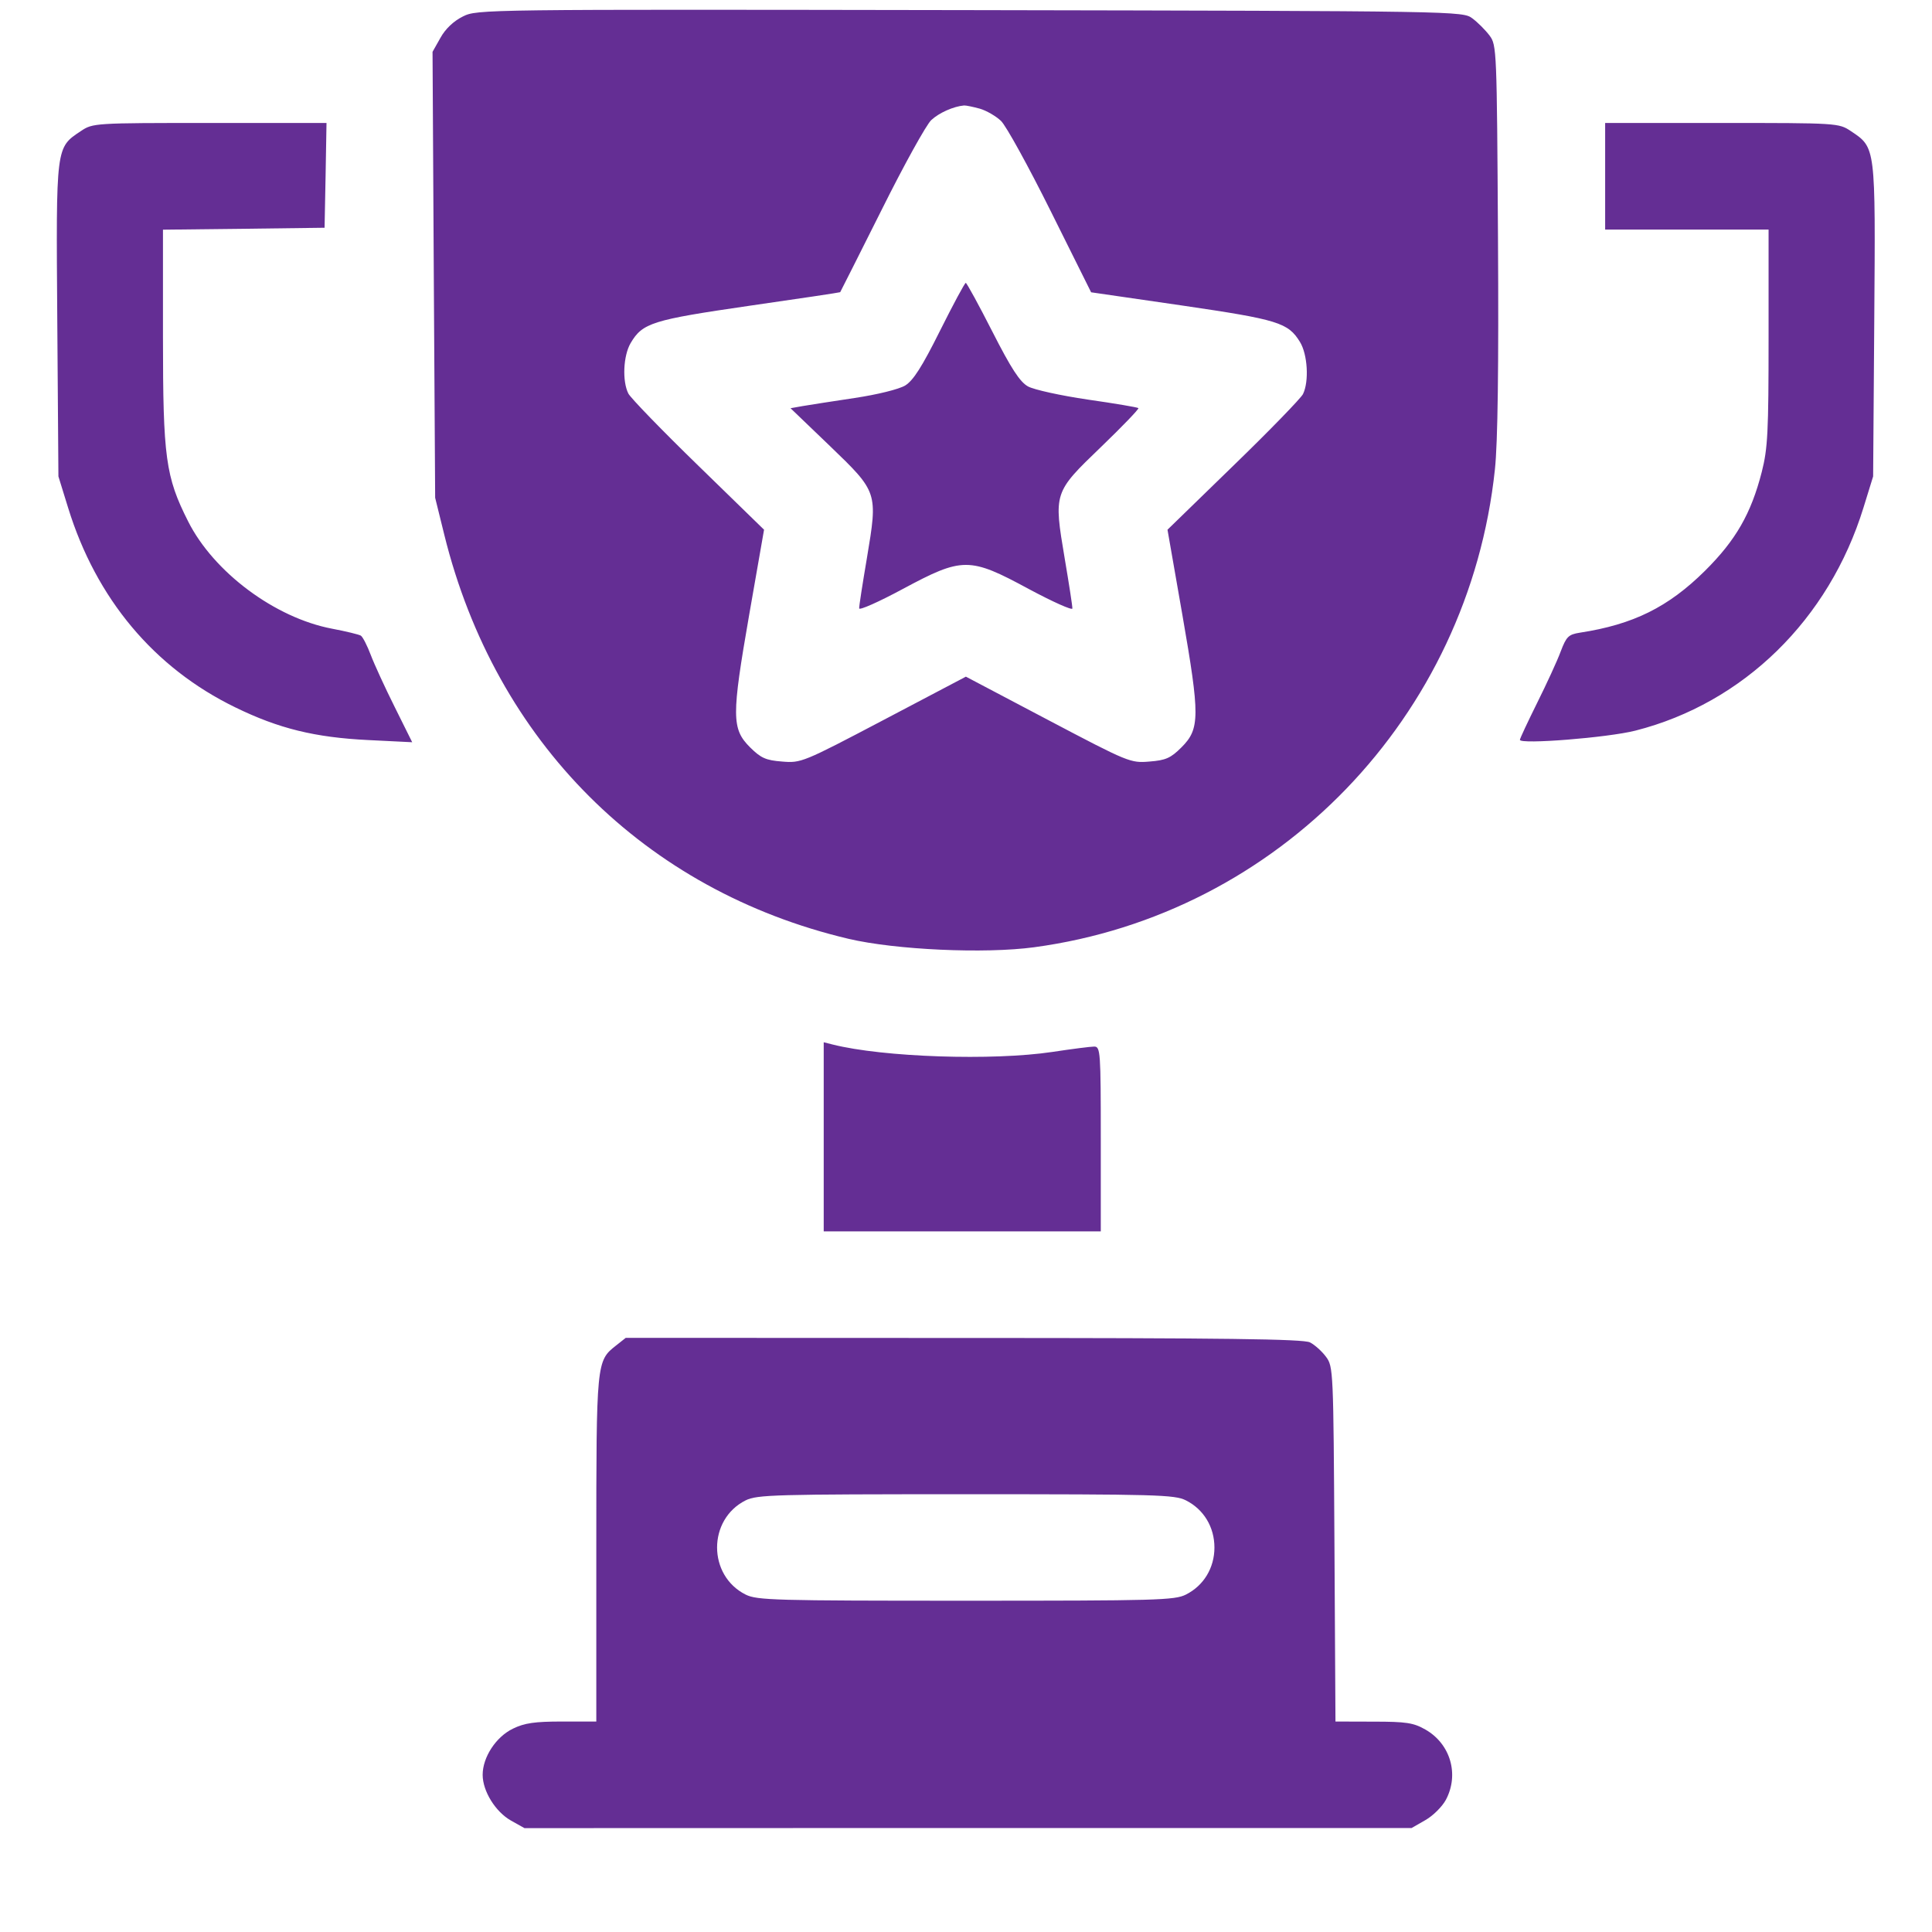 <svg width="17" height="17" viewBox="0 0 17 17" fill="none" xmlns="http://www.w3.org/2000/svg">
<path fill-rule="evenodd" clip-rule="evenodd" d="M4.073 0.145C3.992 0.185 3.919 0.254 3.876 0.332L3.806 0.456L3.817 2.418L3.829 4.38L3.91 4.708C4.36 6.526 5.673 7.837 7.467 8.261C7.881 8.358 8.663 8.394 9.1 8.335C11.249 8.045 12.924 6.307 13.154 4.13C13.179 3.899 13.188 3.231 13.181 2.092C13.171 0.439 13.17 0.397 13.107 0.313C13.071 0.265 13.003 0.197 12.956 0.162C12.87 0.098 12.858 0.097 8.535 0.089C4.238 0.082 4.199 0.082 4.073 0.145ZM8.621 0.956C8.68 0.973 8.764 1.022 8.808 1.064C8.853 1.107 9.049 1.463 9.245 1.857L9.601 2.572L10.4 2.688C11.246 2.812 11.334 2.839 11.438 3.008C11.506 3.117 11.52 3.357 11.465 3.468C11.446 3.505 11.171 3.789 10.852 4.098L10.273 4.661L10.404 5.411C10.559 6.302 10.559 6.413 10.396 6.576C10.302 6.67 10.258 6.69 10.114 6.701C9.948 6.715 9.932 6.709 9.222 6.335L8.499 5.954L7.775 6.335C7.064 6.709 7.048 6.715 6.882 6.701C6.738 6.69 6.695 6.67 6.6 6.576C6.437 6.413 6.437 6.302 6.592 5.411L6.723 4.661L6.145 4.098C5.827 3.789 5.55 3.503 5.529 3.463C5.474 3.354 5.484 3.13 5.549 3.019C5.654 2.841 5.739 2.815 6.591 2.691C7.03 2.628 7.39 2.574 7.393 2.571C7.395 2.569 7.559 2.243 7.757 1.848C7.954 1.452 8.151 1.097 8.194 1.057C8.262 0.993 8.39 0.936 8.483 0.928C8.5 0.927 8.562 0.94 8.621 0.956ZM0.712 1.153C0.49 1.301 0.493 1.28 0.504 2.817L0.514 4.192L0.599 4.467C0.846 5.268 1.356 5.877 2.07 6.224C2.453 6.411 2.771 6.489 3.242 6.512L3.627 6.531L3.473 6.221C3.388 6.051 3.293 5.844 3.262 5.762C3.231 5.68 3.192 5.604 3.175 5.593C3.158 5.583 3.044 5.555 2.922 5.532C2.42 5.437 1.88 5.035 1.655 4.587C1.457 4.195 1.434 4.026 1.434 2.969V2.021L2.145 2.013L2.856 2.004L2.865 1.543L2.873 1.082H1.846C0.829 1.082 0.817 1.083 0.712 1.153ZM14.124 1.551V2.02H14.843H15.562V2.968C15.562 3.803 15.555 3.945 15.502 4.153C15.408 4.52 15.273 4.754 15.003 5.022C14.679 5.343 14.371 5.495 13.902 5.567C13.801 5.583 13.783 5.601 13.733 5.732C13.703 5.814 13.609 6.017 13.526 6.184C13.443 6.352 13.374 6.498 13.374 6.51C13.374 6.552 14.146 6.491 14.39 6.429C15.341 6.187 16.093 5.452 16.397 4.467L16.482 4.192L16.492 2.817C16.503 1.28 16.506 1.301 16.285 1.153C16.18 1.083 16.167 1.082 15.151 1.082H14.124V1.551ZM8.271 2.911C8.113 3.228 8.036 3.348 7.965 3.392C7.91 3.425 7.721 3.472 7.52 3.502C7.327 3.531 7.121 3.563 7.063 3.573L6.956 3.592L7.302 3.924C7.725 4.331 7.725 4.331 7.628 4.911C7.59 5.135 7.559 5.333 7.56 5.353C7.56 5.373 7.733 5.296 7.943 5.183C8.47 4.9 8.53 4.9 9.053 5.183C9.264 5.296 9.436 5.373 9.436 5.354C9.437 5.334 9.406 5.135 9.368 4.911C9.271 4.334 9.271 4.334 9.688 3.933C9.876 3.752 10.024 3.598 10.017 3.591C10.01 3.584 9.81 3.55 9.572 3.516C9.334 3.481 9.097 3.429 9.045 3.4C8.974 3.36 8.898 3.244 8.732 2.918C8.612 2.682 8.506 2.489 8.498 2.489C8.489 2.489 8.387 2.679 8.271 2.911ZM7.248 10.003V10.835H8.467H9.686V10.022C9.686 9.254 9.683 9.209 9.628 9.209C9.597 9.209 9.432 9.23 9.261 9.256C8.735 9.335 7.773 9.303 7.327 9.191L7.248 9.171V10.003ZM5.42 11.84C5.248 11.975 5.247 11.985 5.247 13.631V15.148H4.945C4.706 15.148 4.615 15.161 4.513 15.211C4.364 15.283 4.247 15.462 4.247 15.617C4.247 15.761 4.36 15.943 4.497 16.02L4.615 16.086L8.518 16.085L12.421 16.085L12.543 16.015C12.61 15.977 12.691 15.896 12.723 15.836C12.841 15.613 12.763 15.345 12.543 15.219C12.438 15.159 12.375 15.149 12.086 15.149L11.751 15.148L11.742 13.588C11.733 12.059 11.732 12.025 11.668 11.939C11.632 11.89 11.568 11.833 11.527 11.812C11.469 11.782 10.776 11.773 8.479 11.773L5.506 11.772L5.42 11.84ZM10.435 13.202C10.592 13.281 10.686 13.437 10.686 13.617C10.686 13.796 10.592 13.952 10.435 14.031C10.336 14.081 10.177 14.085 8.498 14.085C6.819 14.085 6.661 14.081 6.561 14.031C6.226 13.863 6.226 13.37 6.561 13.202C6.661 13.152 6.819 13.148 8.498 13.148C10.177 13.148 10.336 13.152 10.435 13.202Z" fill="#642E94"/>
</svg>
